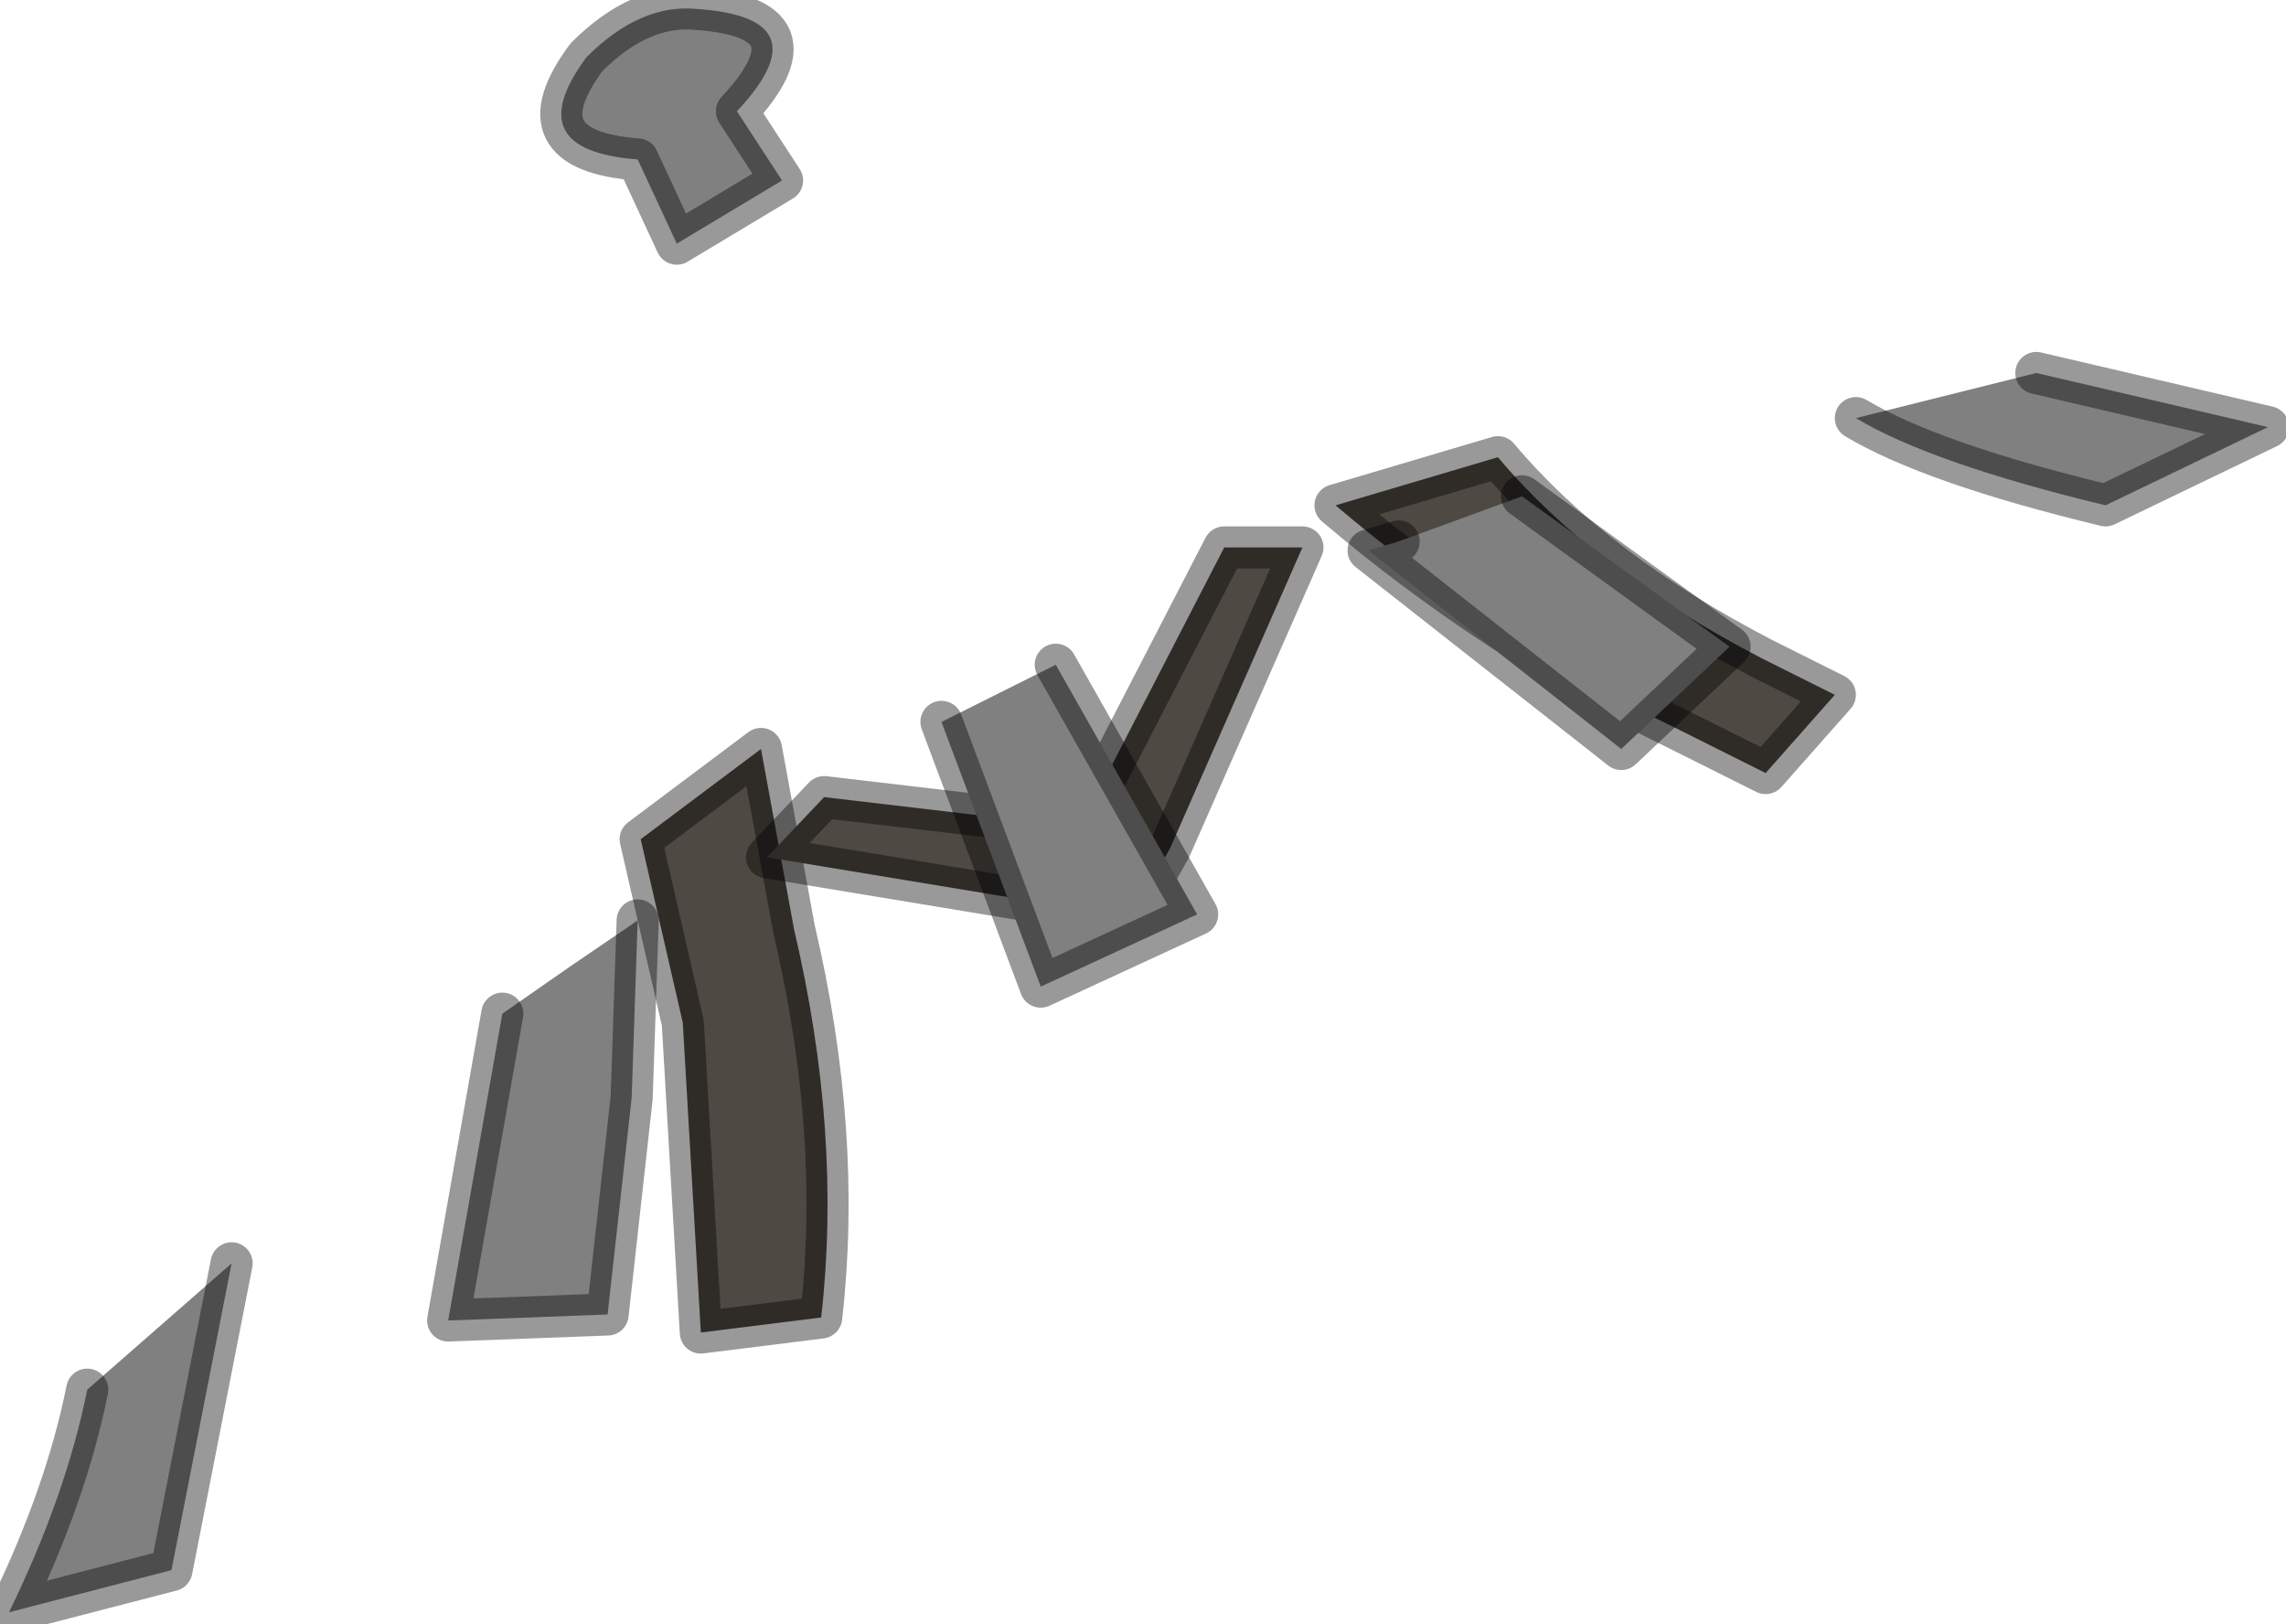 <?xml version="1.0" encoding="utf-8"?>
<svg version="1.1" id="Layer_1"
xmlns="http://www.w3.org/2000/svg"
xmlns:xlink="http://www.w3.org/1999/xlink"
width="38px" height="27px"
xml:space="preserve">
<g id="PathID_1316" transform="matrix(1, 0, 0, 1, 0.15, 0.15)">
<path style="fill:#4F4943;fill-opacity:1" d="M22.05 8.25L24.75 7.45Q26.35 9.35 29.15 10.8L30.35 11.4L29.2 12.7L27.8 12Q24.7 10.5 22.05 8.25" />
<path style="fill:none;stroke-width:0.7;stroke-linecap:round;stroke-linejoin:round;stroke-miterlimit:3;stroke:#000000;stroke-opacity:0.4" d="M22.05 8.25L24.75 7.45Q26.35 9.35 29.15 10.8L30.35 11.4L29.2 12.7L27.8 12Q24.7 10.5 22.05 8.25z" />
</g>
<g id="PathID_1317" transform="matrix(1, 0, 0, 1, 0.15, 0.15)">
<path style="fill:#4F4943;fill-opacity:1" d="M12.5 12.3L13.05 15.3Q13.85 18.7 13.5 21.75L11.5 22L11.2 16.85L10.5 13.8L12.5 12.3" />
<path style="fill:none;stroke-width:0.7;stroke-linecap:round;stroke-linejoin:round;stroke-miterlimit:3;stroke:#000000;stroke-opacity:0.4" d="M12.5 12.3L13.05 15.3Q13.85 18.7 13.5 21.75L11.5 22L11.2 16.85L10.5 13.8L12.5 12.3z" />
</g>
<g id="PathID_1318" transform="matrix(1, 0, 0, 1, 0.15, 0.15)">
<path style="fill:#808080;fill-opacity:1" d="M9.6 0.8Q10.5 -0.1 11.45 0Q13.55 0.15 12.1 1.7L12.85 2.85L11.1 3.9L10.45 2.5Q8.45 2.35 9.6 0.8" />
<path style="fill:none;stroke-width:0.7;stroke-linecap:round;stroke-linejoin:round;stroke-miterlimit:3;stroke:#000000;stroke-opacity:0.4" d="M9.6 0.8Q10.5 -0.1 11.45 0Q13.55 0.15 12.1 1.7L12.85 2.85L11.1 3.9L10.45 2.5Q8.45 2.35 9.6 0.8z" />
</g>
<g id="PathID_1319" transform="matrix(1, 0, 0, 1, 0.15, 0.15)">
<path style="fill:#4F4943;fill-opacity:1" d="M21.5 8.95L19.3 13.95L18.65 15.1L12.6 14.1L13.55 13.1L17.8 13.6L20.2 8.95L21.5 8.95" />
<path style="fill:none;stroke-width:0.7;stroke-linecap:round;stroke-linejoin:round;stroke-miterlimit:3;stroke:#000000;stroke-opacity:0.4" d="M21.5 8.95L19.3 13.95L18.65 15.1L12.6 14.1L13.55 13.1L17.8 13.6L20.2 8.95L21.5 8.95z" />
</g>
<g id="PathID_1320" transform="matrix(1, 0, 0, 1, 0.15, 0.15)">
<path style="fill:#808080;fill-opacity:1" d="M33.7 6.05L37.55 6.95L34.85 8.25Q31.95 7.55 30.7 6.8L33.7 6.05M23.1 8.85L25.15 8.1L28.6 10.6L26.8 12.3L22.6 9L23.1 8.85M19.75 15.05L17.15 16.25L15.5 11.85L17.4 10.9L19.75 15.05M2.7 25.95L0 26.65Q0.95 24.7 1.3 22.95L3.7 20.85L2.7 25.95M10.35 18.1L9.95 21.7L7.3 21.8L8.2 16.7L9.35 15.9L10.45 15.15L10.35 18.1" />
<path style="fill:none;stroke-width:0.7;stroke-linecap:round;stroke-linejoin:round;stroke-miterlimit:3;stroke:#000000;stroke-opacity:0.4" d="M33.7 6.05L37.55 6.95L34.85 8.25Q31.95 7.55 30.7 6.8" />
<path style="fill:none;stroke-width:0.7;stroke-linecap:round;stroke-linejoin:round;stroke-miterlimit:3;stroke:#000000;stroke-opacity:0.4" d="M25.15 8.1L28.6 10.6L26.8 12.3L22.6 9L23.1 8.85" />
<path style="fill:none;stroke-width:0.7;stroke-linecap:round;stroke-linejoin:round;stroke-miterlimit:3;stroke:#000000;stroke-opacity:0.4" d="M15.5 11.85L17.15 16.25L19.75 15.05L17.4 10.9" />
<path style="fill:none;stroke-width:0.7;stroke-linecap:round;stroke-linejoin:round;stroke-miterlimit:3;stroke:#000000;stroke-opacity:0.4" d="M1.3 22.95Q0.95 24.7 0 26.65L2.7 25.95L3.7 20.85" />
<path style="fill:none;stroke-width:0.7;stroke-linecap:round;stroke-linejoin:round;stroke-miterlimit:3;stroke:#000000;stroke-opacity:0.4" d="M8.2 16.7L7.3 21.8L9.95 21.7L10.35 18.1L10.45 15.15" />
</g>
</svg>
